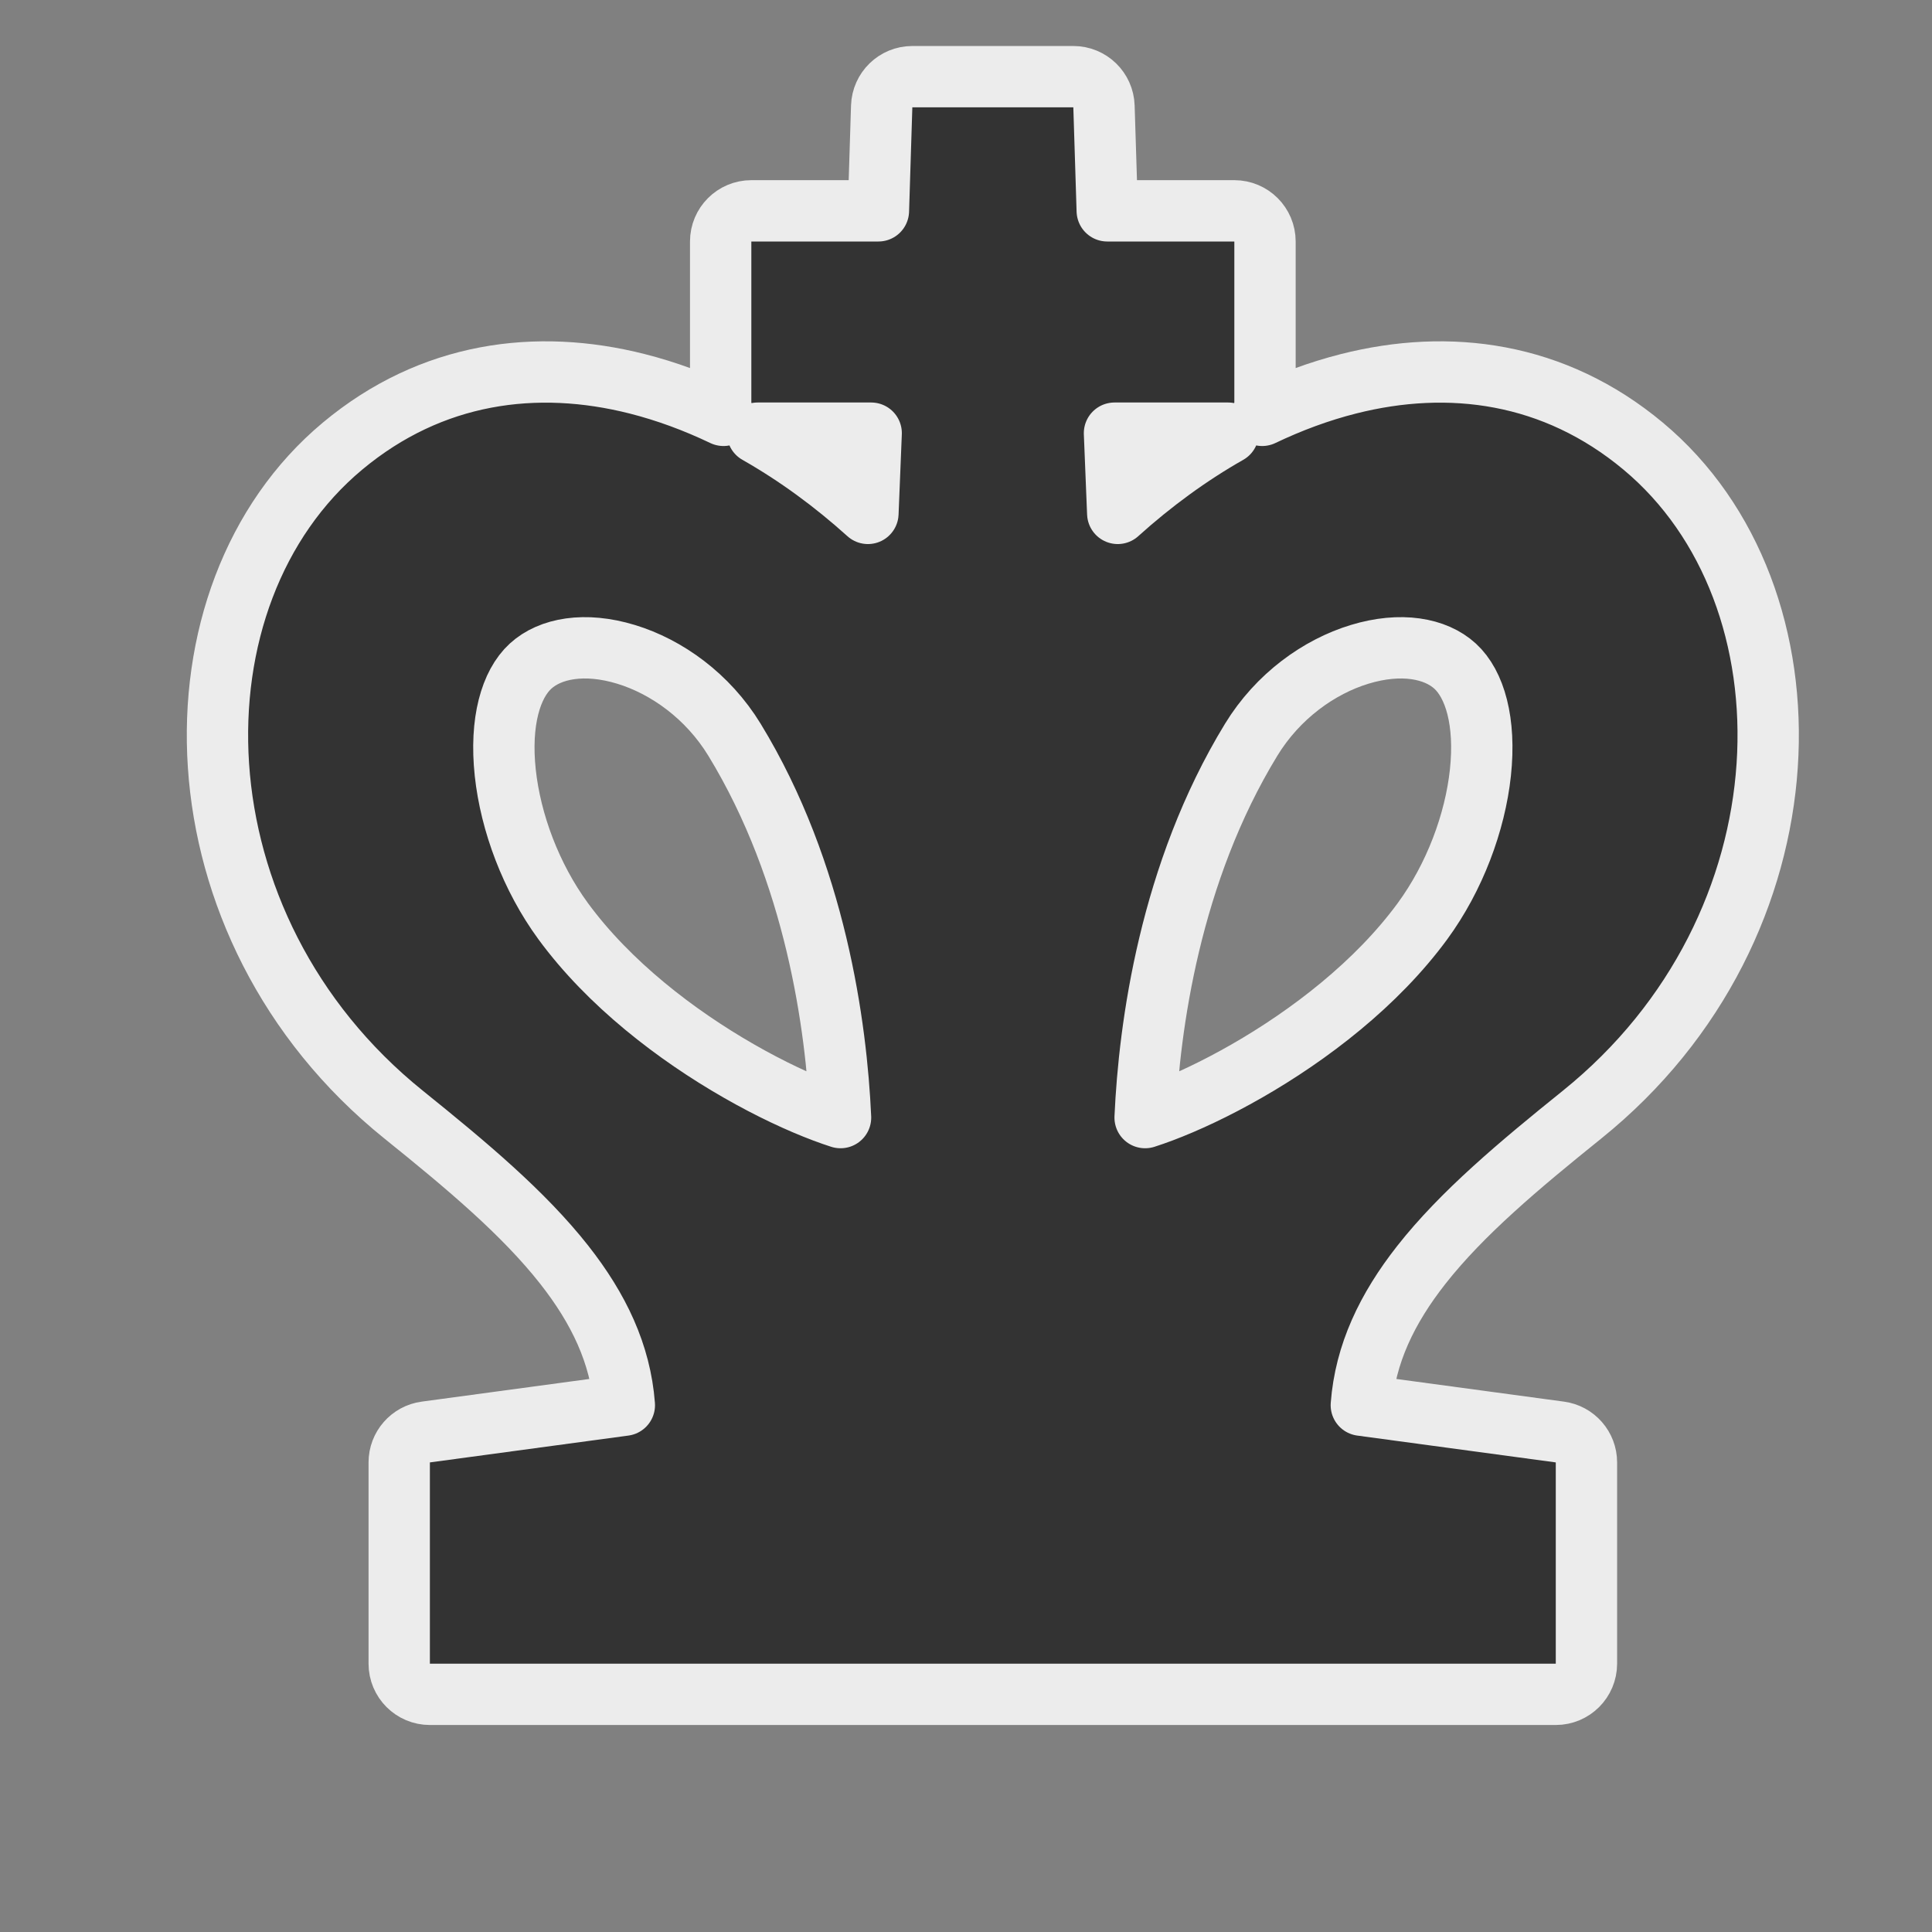 <svg width="126" height="126" viewBox="0 0 126 126" fill="none" xmlns="http://www.w3.org/2000/svg">
<rect x="0" y="0" width="126" height="126" fill="#808080" stroke="none"/>
<path d="M59.5 5C58.42 5 57.535 5.858 57.501 6.938L57.288 13.75H49C47.895 13.75 47 14.645 47 15.75V26.25C47 26.549 47.066 26.833 47.184 27.088C45.346 26.21 43.461 25.513 41.555 25.03C34.994 23.368 28.147 24.253 22.345 29.089C10.695 38.796 11.077 60.419 26.328 72.697C30.441 76.009 34.147 79.114 36.799 82.485C39.045 85.342 40.464 88.3 40.718 91.642L27.768 93.393C26.776 93.527 26.036 94.374 26.036 95.375V108.5C26.036 109.605 26.931 110.5 28.036 110.5H101.464C102.569 110.5 103.464 109.605 103.464 108.5V95.375C103.464 94.374 102.724 93.527 101.732 93.393L88.782 91.642C89.036 88.3 90.455 85.342 92.701 82.485C95.353 79.114 99.059 76.009 103.172 72.697C118.423 60.419 118.804 38.796 107.155 29.089C101.353 24.253 94.506 23.368 87.945 25.03C86.039 25.513 84.154 26.21 82.316 27.088C82.434 26.833 82.5 26.549 82.5 26.25V15.75C82.5 14.645 81.605 13.75 80.5 13.75H72.212L71.999 6.938C71.965 5.858 71.08 5 70 5H59.5ZM49.407 28.25H56.816L56.604 33.482C54.37 31.468 51.947 29.692 49.407 28.25ZM80.093 28.25C77.553 29.692 75.13 31.468 72.896 33.482L72.684 28.25H80.093ZM47.902 48.245C53.204 56.929 54.551 66.96 54.818 72.886C54.488 72.781 54.124 72.654 53.726 72.504C52.145 71.909 50.224 71.017 48.191 69.851C44.101 67.508 39.717 64.154 36.728 60.076C34.629 57.212 33.299 53.634 32.952 50.398C32.595 47.067 33.314 44.623 34.601 43.444C35.879 42.273 38.138 41.856 40.829 42.675C43.467 43.477 46.16 45.392 47.902 48.245ZM74.682 72.886C74.949 66.96 76.296 56.929 81.598 48.245C83.34 45.392 86.033 43.477 88.671 42.675C91.362 41.856 93.621 42.273 94.899 43.444C96.186 44.623 96.905 47.067 96.548 50.398C96.201 53.634 94.871 57.212 92.772 60.076C89.783 64.154 85.399 67.508 81.309 69.851C79.276 71.017 77.355 71.909 75.774 72.504C75.376 72.654 75.012 72.781 74.682 72.886Z" fill="#333333" stroke="#ECECEC" stroke-width="4" stroke-linejoin="round"/>
</svg>
